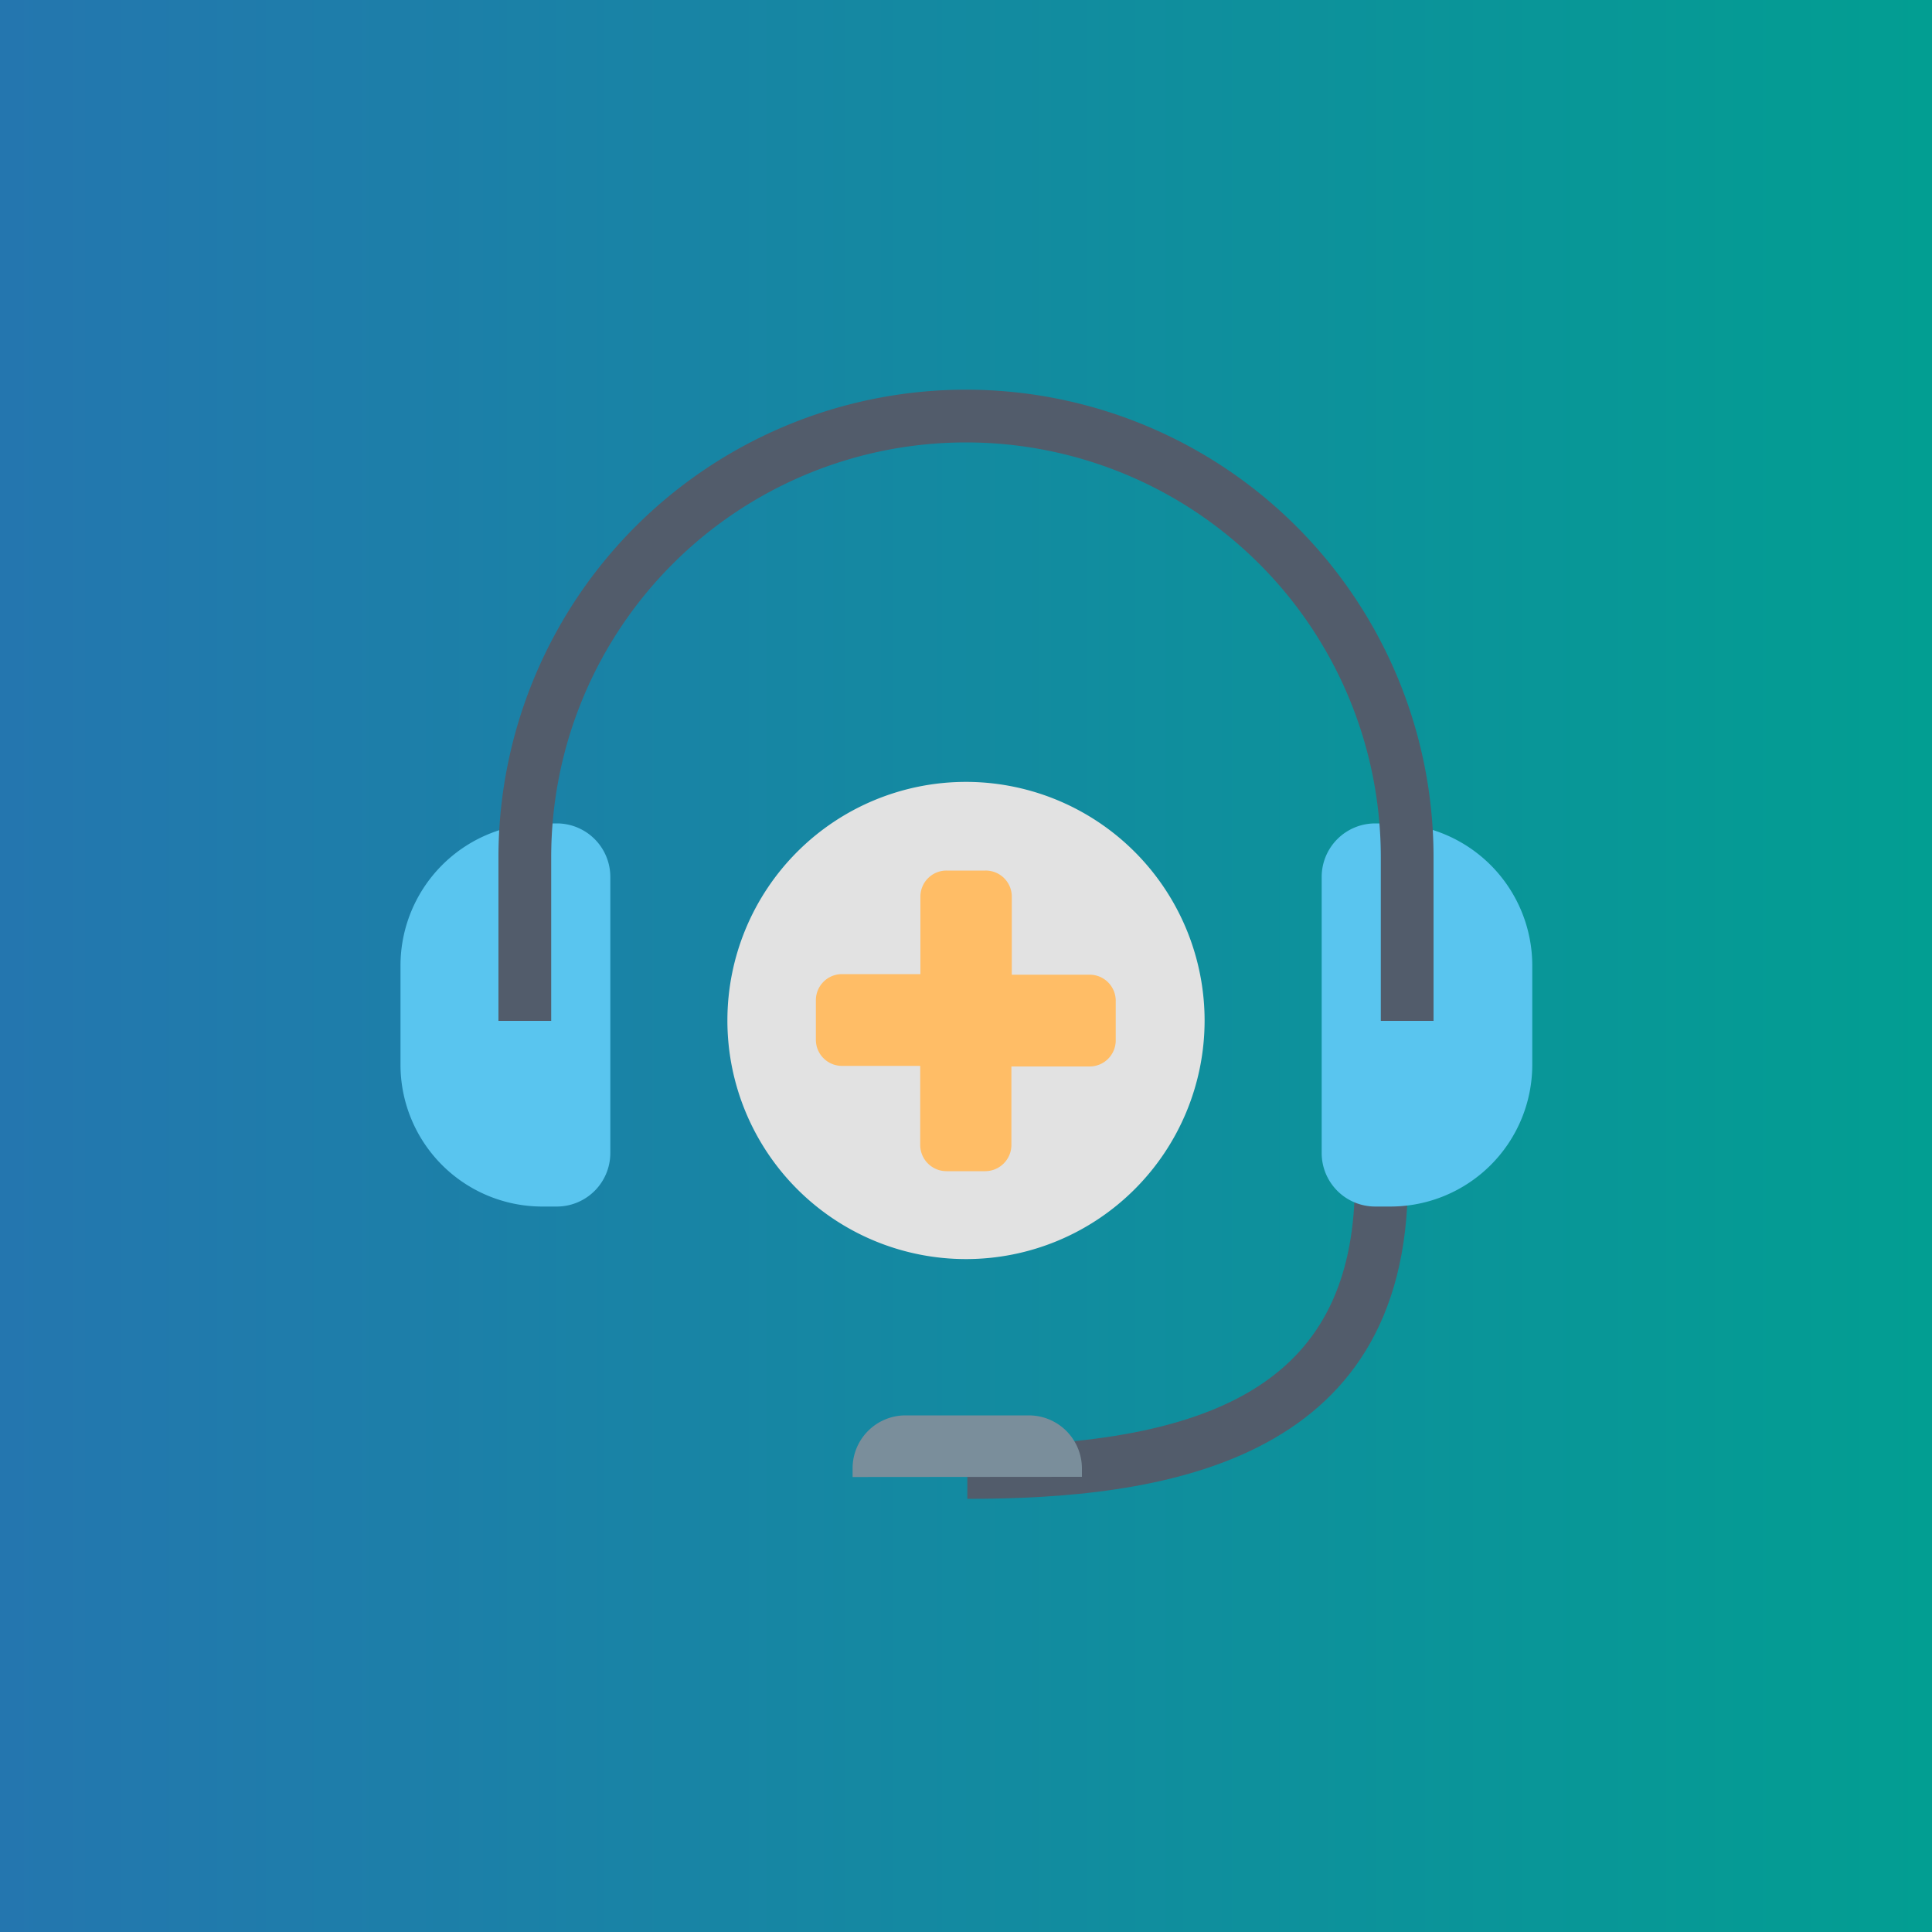 <svg xmlns="http://www.w3.org/2000/svg" xmlns:xlink="http://www.w3.org/1999/xlink" viewBox="0 0 100 100"><defs><style>.cls-1{fill:url(#linear-gradient);}.cls-2{fill:#525c6b;}.cls-3{fill:#59c5ef;}.cls-4{fill:#e2e2e2;}.cls-5{fill:#ffbd66;}.cls-6{fill:#7a8e9b;}</style><linearGradient id="linear-gradient" y1="50" x2="100" y2="50" gradientUnits="userSpaceOnUse"><stop offset="0" stop-color="#2476af"/><stop offset="1" stop-color="#029e92"/></linearGradient></defs><title>tele_logo</title><g id="Layer_1" data-name="Layer 1"><rect class="cls-1" width="100" height="100"/></g><g id="Layer_3" data-name="Layer 3"><path class="cls-2" d="M50.07,77.58V74.85c14.06,0,20.06-4.12,20.06-13.73h2.74c0,14.76-13,16.46-22.8,16.46"/><path class="cls-3" d="M28.88,42.62H28A7.36,7.36,0,0,0,20.73,50v5.17A7.34,7.34,0,0,0,28,62.45h.84a2.77,2.77,0,0,0,2.75-2.76V45.38A2.77,2.77,0,0,0,28.88,42.62Z"/><path class="cls-3" d="M72,42.62h-.84a2.77,2.77,0,0,0-2.75,2.76V59.69a2.77,2.77,0,0,0,2.75,2.76H72a7.34,7.34,0,0,0,7.31-7.33V50A7.36,7.36,0,0,0,72,42.62Z"/><path class="cls-2" d="M74.2,52.84H71.47V44.37a21.47,21.47,0,1,0-42.94,0v8.47H25.8V44.37a24.2,24.2,0,1,1,48.4,0Z"/><path class="cls-4" d="M62.35,52.84A12.35,12.35,0,1,1,50,40.47,12.36,12.36,0,0,1,62.35,52.84Z"/><path class="cls-5" d="M56.42,50.45H52.37v-4A1.35,1.35,0,0,0,51,45.06H49a1.35,1.35,0,0,0-1.36,1.36v4H43.57a1.35,1.35,0,0,0-1.34,1.35v2.05a1.35,1.35,0,0,0,1.34,1.35h4.06v4.06A1.36,1.36,0,0,0,49,60.62h2a1.36,1.36,0,0,0,1.35-1.36V55.2h4.05a1.35,1.35,0,0,0,1.35-1.35V51.8A1.35,1.35,0,0,0,56.42,50.45Z"/><path class="cls-6" d="M56,76.44V76a2.75,2.75,0,0,0-2.75-2.74h-6.4A2.74,2.74,0,0,0,44.13,76v.45"/></g></svg>